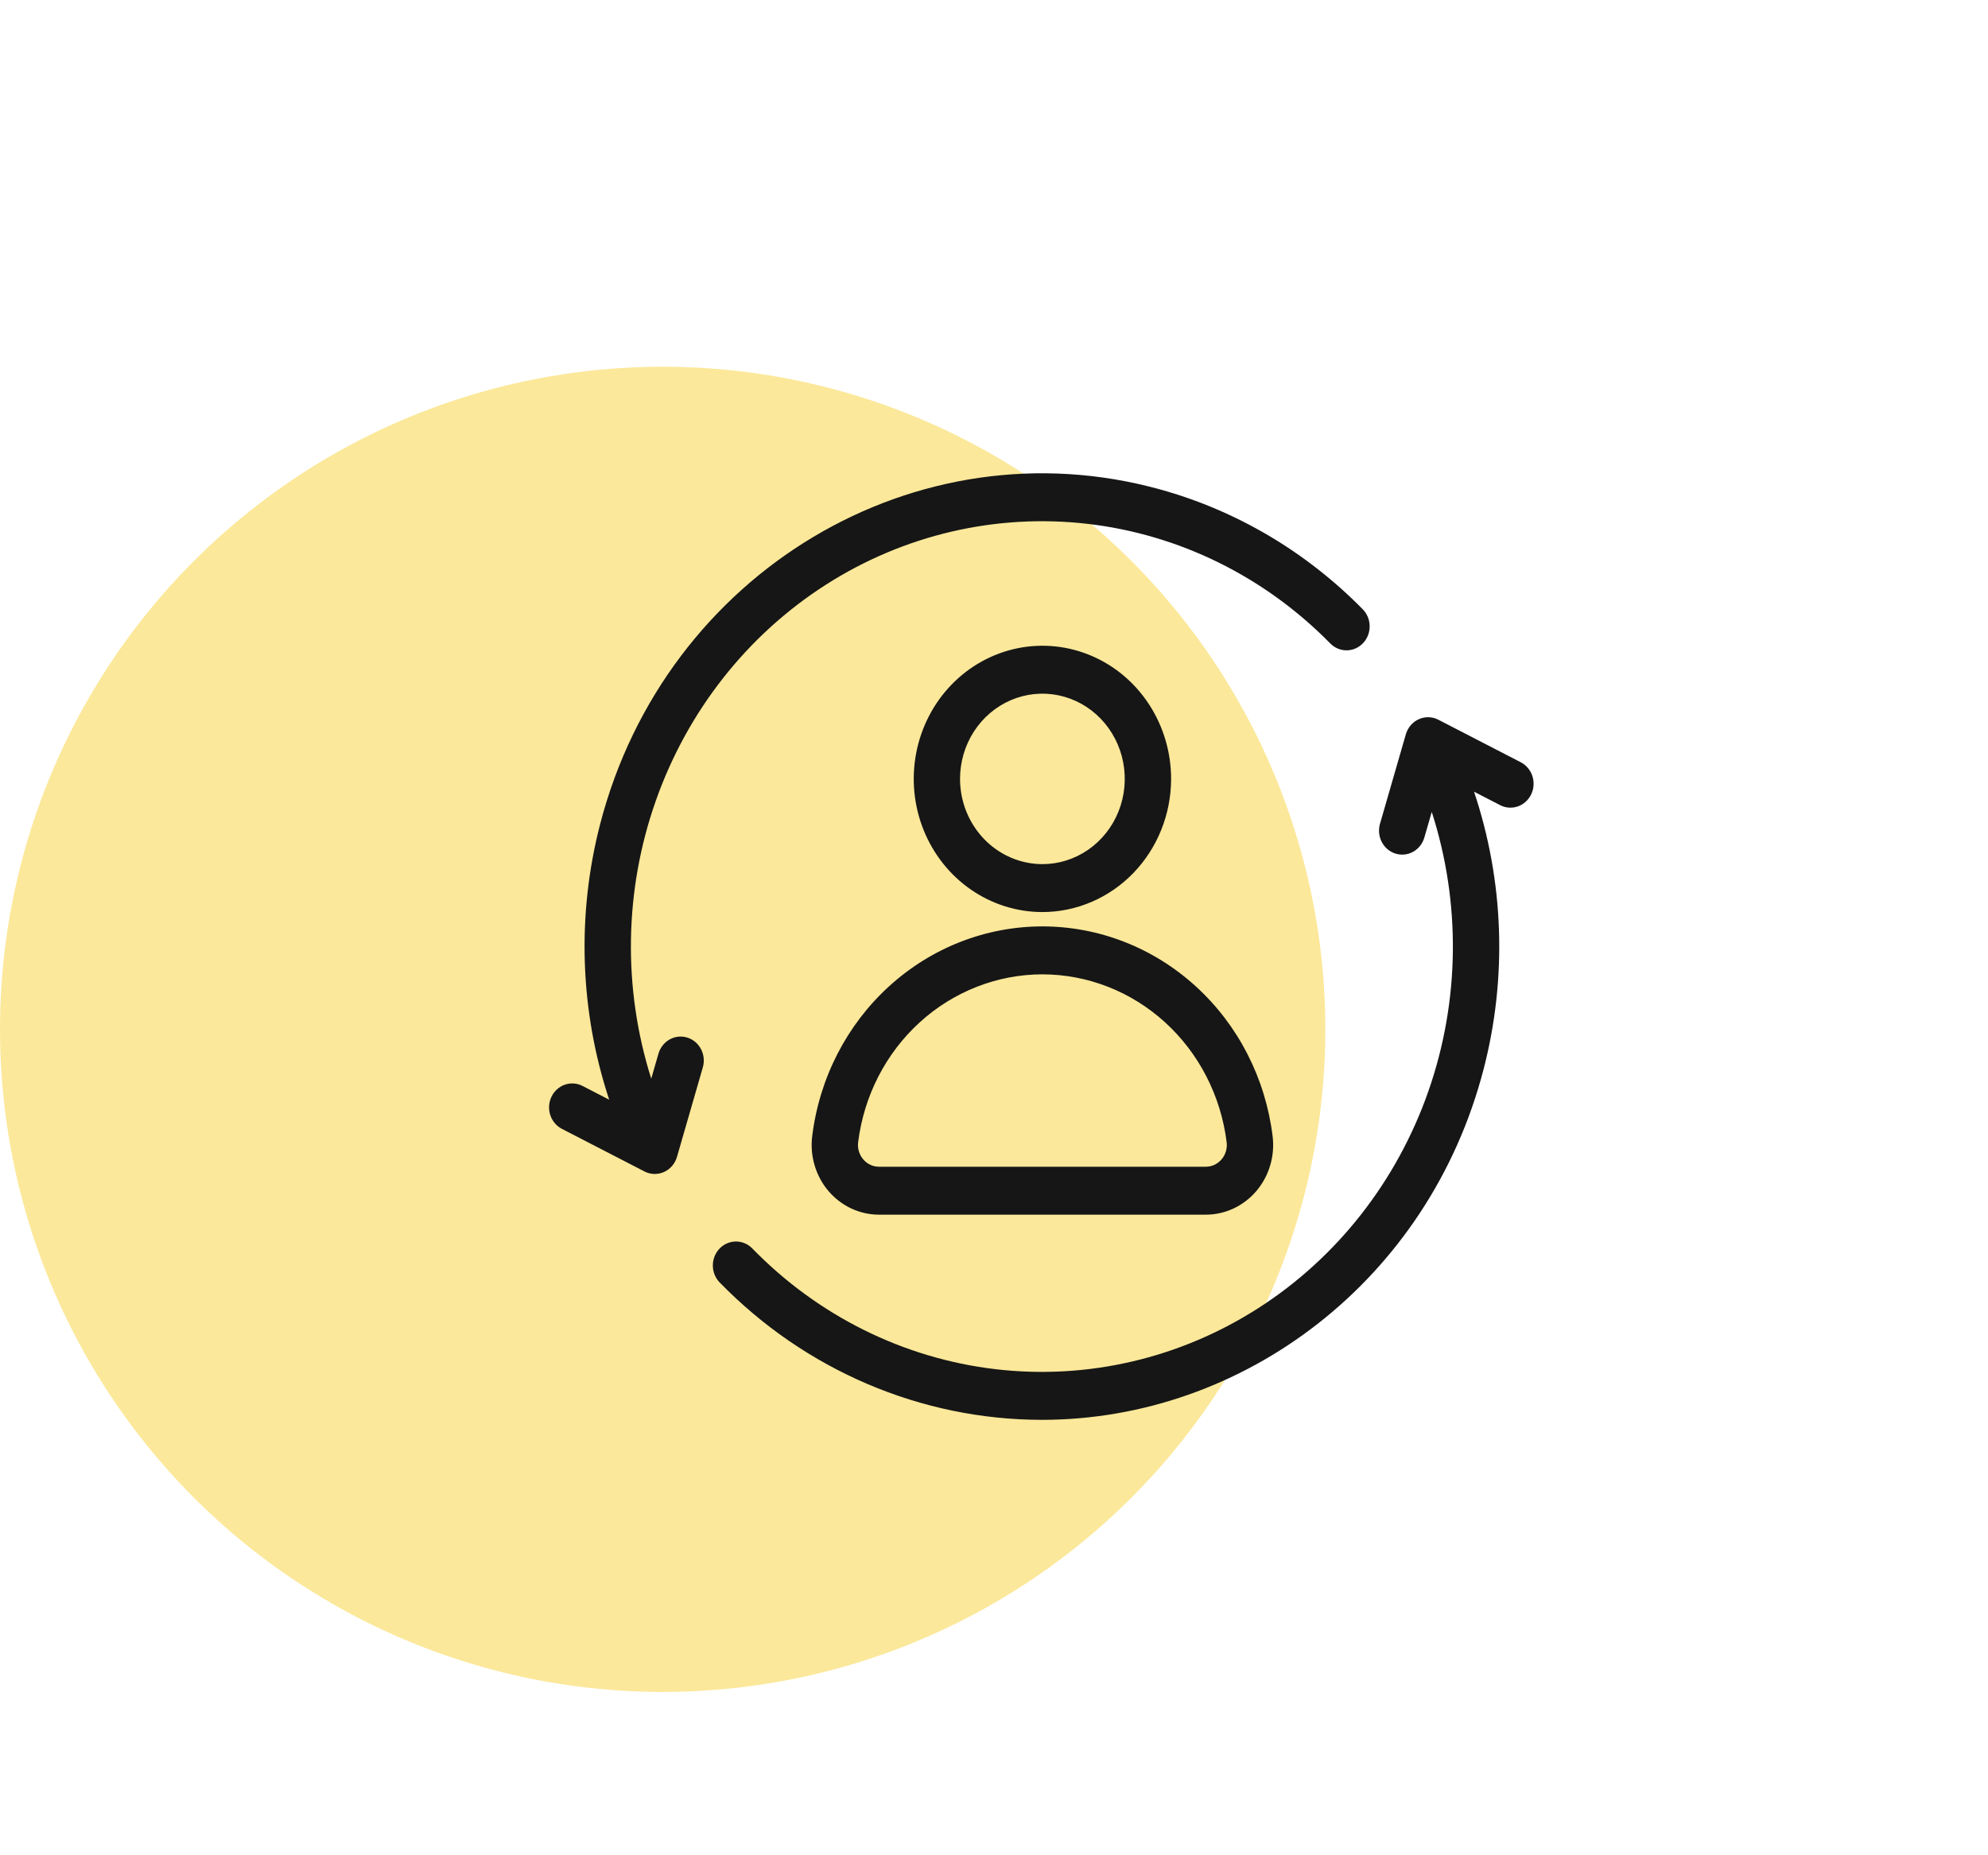 <svg width="105" height="98" viewBox="0 0 105 98" fill="none" xmlns="http://www.w3.org/2000/svg">
<circle cx="35" cy="54.372" r="35" fill="#F9D337" fill-opacity="0.5"/>
<path d="M29.128 57.931C29.2 57.782 29.299 57.65 29.421 57.541C29.542 57.431 29.683 57.348 29.835 57.295C29.987 57.243 30.148 57.221 30.308 57.233C30.468 57.244 30.625 57.288 30.768 57.363L32.176 58.089C30.622 53.393 30.456 48.324 31.698 43.53C35.146 30.216 48.417 22.287 61.281 25.855C65.312 26.972 68.995 29.151 71.971 32.179C72.087 32.296 72.179 32.434 72.243 32.588C72.306 32.741 72.34 32.906 72.341 33.073C72.343 33.24 72.313 33.406 72.253 33.561C72.192 33.715 72.103 33.856 71.99 33.975C71.876 34.094 71.741 34.189 71.593 34.254C71.444 34.318 71.284 34.352 71.123 34.352C70.962 34.353 70.802 34.321 70.653 34.257C70.504 34.194 70.368 34.1 70.254 33.982C66.786 30.452 62.274 28.23 57.44 27.671C52.606 27.113 47.73 28.25 43.596 30.902C39.461 33.553 36.307 37.565 34.639 42.294C32.971 47.022 32.885 52.194 34.396 56.978L34.778 55.657C34.871 55.336 35.083 55.066 35.369 54.906C35.654 54.747 35.989 54.711 36.3 54.807C36.611 54.903 36.872 55.123 37.026 55.419C37.18 55.714 37.214 56.061 37.121 56.383L35.756 61.109C35.705 61.286 35.617 61.449 35.499 61.587C35.38 61.725 35.234 61.834 35.071 61.908C34.907 61.981 34.73 62.017 34.552 62.012C34.373 62.007 34.198 61.962 34.039 61.879L29.677 59.629C29.534 59.554 29.405 59.452 29.3 59.326C29.195 59.201 29.114 59.055 29.063 58.898C29.012 58.74 28.992 58.573 29.003 58.408C29.014 58.242 29.057 58.08 29.128 57.931ZM72.887 43.515L74.252 38.788C74.303 38.612 74.391 38.449 74.51 38.31C74.628 38.172 74.774 38.063 74.938 37.99C75.102 37.916 75.279 37.881 75.457 37.886C75.635 37.891 75.81 37.936 75.97 38.018L80.331 40.269C80.619 40.421 80.837 40.684 80.938 41.001C81.04 41.318 81.016 41.663 80.871 41.962C80.727 42.261 80.475 42.489 80.169 42.596C79.864 42.703 79.53 42.681 79.24 42.534L77.854 41.819C79.436 46.54 79.613 51.644 78.361 56.47C75.472 67.625 65.688 75 55.024 75C48.646 74.994 42.528 72.383 38.001 67.733C37.775 67.495 37.649 67.175 37.65 66.841C37.651 66.508 37.779 66.188 38.006 65.952C38.233 65.716 38.542 65.582 38.864 65.579C39.186 65.577 39.496 65.706 39.727 65.939C43.193 69.502 47.718 71.751 52.572 72.323C57.425 72.895 62.323 71.756 66.474 69.09C70.625 66.424 73.785 62.388 75.445 57.633C77.105 52.879 77.167 47.683 75.621 42.888L75.23 44.24C75.137 44.562 74.925 44.832 74.639 44.992C74.354 45.151 74.019 45.187 73.708 45.09C73.397 44.994 73.136 44.774 72.982 44.479C72.828 44.184 72.794 43.837 72.887 43.515ZM61.854 41.144C61.854 39.752 61.455 38.393 60.708 37.236C59.962 36.079 58.9 35.178 57.658 34.645C56.416 34.113 55.05 33.974 53.731 34.245C52.413 34.517 51.202 35.186 50.252 36.17C49.301 37.154 48.654 38.407 48.392 39.771C48.129 41.136 48.264 42.55 48.778 43.835C49.293 45.12 50.164 46.219 51.282 46.992C52.399 47.765 53.713 48.177 55.057 48.177C56.859 48.175 58.587 47.433 59.861 46.115C61.135 44.796 61.852 43.008 61.854 41.144ZM50.706 41.144C50.706 40.253 50.961 39.383 51.439 38.642C51.917 37.902 52.596 37.325 53.391 36.984C54.186 36.643 55.061 36.554 55.905 36.728C56.749 36.902 57.524 37.33 58.132 37.96C58.741 38.59 59.155 39.392 59.323 40.265C59.491 41.139 59.404 42.044 59.075 42.867C58.746 43.689 58.188 44.392 57.473 44.887C56.758 45.382 55.916 45.646 55.056 45.646C53.903 45.644 52.797 45.169 51.981 44.325C51.166 43.481 50.707 42.337 50.706 41.144ZM42.898 60.018C42.834 60.537 42.878 61.063 43.027 61.562C43.175 62.062 43.424 62.523 43.758 62.915C44.092 63.307 44.503 63.62 44.963 63.836C45.423 64.05 45.922 64.162 46.427 64.162H63.687C64.192 64.162 64.691 64.05 65.151 63.836C65.611 63.62 66.022 63.307 66.356 62.915C66.689 62.523 66.939 62.062 67.087 61.562C67.236 61.063 67.279 60.537 67.216 60.018C66.839 56.956 65.397 54.141 63.158 52.101C60.92 50.06 58.04 48.935 55.057 48.935C52.074 48.935 49.194 50.06 46.956 52.101C44.717 54.141 43.274 56.956 42.898 60.018ZM55.056 51.467C57.442 51.47 59.746 52.371 61.537 54.004C63.328 55.636 64.484 57.887 64.788 60.336C64.808 60.498 64.794 60.662 64.748 60.818C64.702 60.974 64.624 61.118 64.52 61.24C64.415 61.362 64.287 61.461 64.144 61.528C64 61.595 63.844 61.63 63.687 61.63H46.426C46.269 61.63 46.113 61.595 45.969 61.528C45.825 61.461 45.697 61.363 45.593 61.24C45.489 61.118 45.411 60.974 45.364 60.818C45.318 60.662 45.304 60.498 45.324 60.336C45.629 57.886 46.785 55.636 48.575 54.004C50.366 52.372 52.67 51.47 55.056 51.467Z" fill="#161616"/>
</svg>
